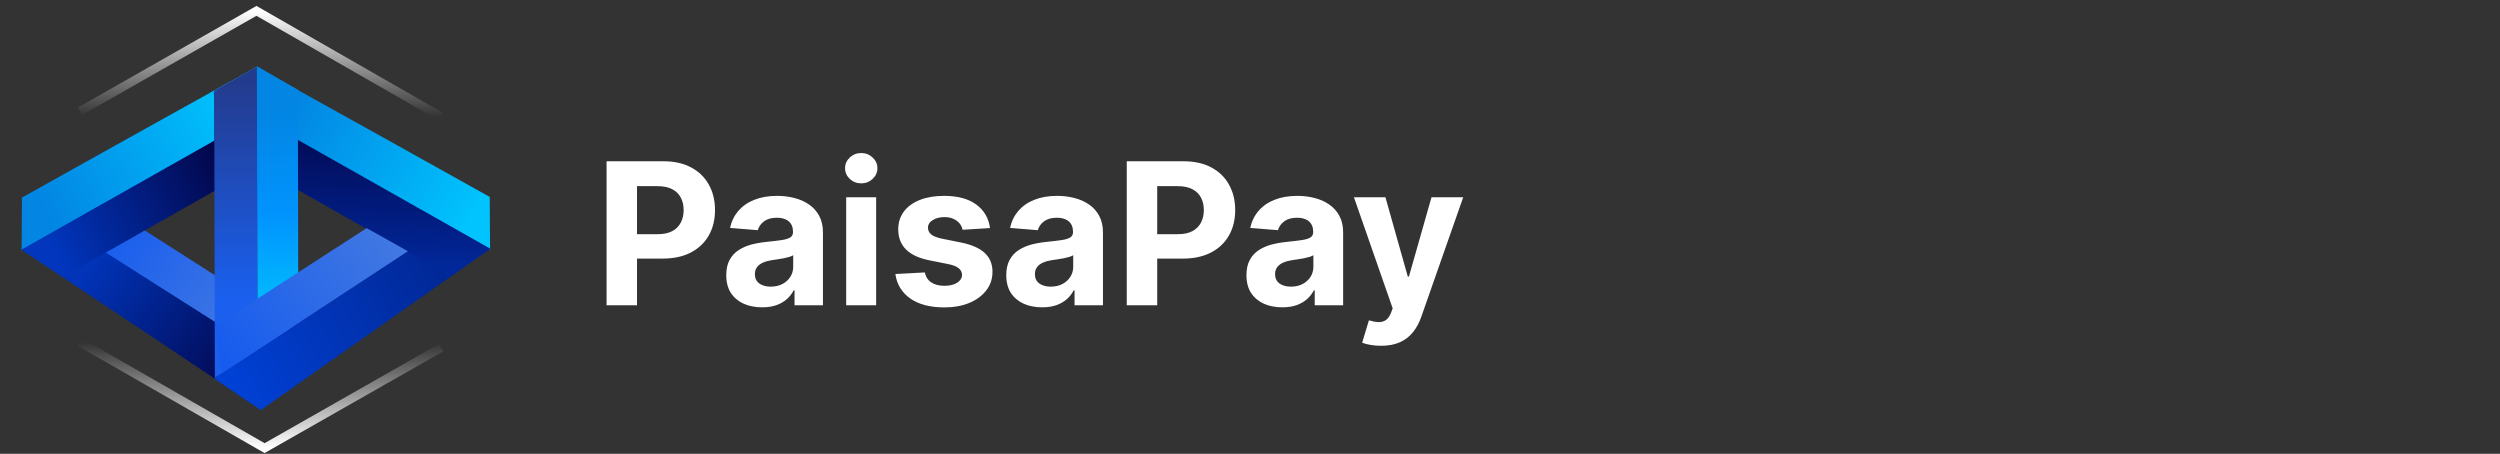 <svg width="303" height="55" viewBox="0 0 303 55" fill="none" xmlns="http://www.w3.org/2000/svg">
<rect x="0" y="0" width="303" height="55" fill="#333333" stroke="none"/>
<path d="M73.517 37V19.546H80.403C81.727 19.546 82.855 19.798 83.787 20.304C84.719 20.804 85.429 21.5 85.918 22.392C86.412 23.278 86.659 24.301 86.659 25.46C86.659 26.619 86.409 27.642 85.909 28.528C85.409 29.415 84.685 30.105 83.736 30.599C82.793 31.094 81.651 31.341 80.31 31.341H75.921V28.384H79.713C80.423 28.384 81.008 28.261 81.469 28.017C81.935 27.767 82.281 27.423 82.508 26.986C82.742 26.543 82.858 26.034 82.858 25.46C82.858 24.881 82.742 24.375 82.508 23.943C82.281 23.506 81.935 23.168 81.469 22.929C81.003 22.685 80.412 22.562 79.696 22.562H77.207V37H73.517ZM92.369 37.247C91.534 37.247 90.79 37.102 90.136 36.812C89.483 36.517 88.966 36.082 88.585 35.508C88.21 34.929 88.023 34.207 88.023 33.344C88.023 32.617 88.156 32.006 88.423 31.511C88.69 31.017 89.054 30.619 89.514 30.318C89.974 30.017 90.497 29.79 91.082 29.636C91.673 29.483 92.293 29.375 92.94 29.312C93.702 29.233 94.315 29.159 94.781 29.091C95.247 29.017 95.585 28.909 95.796 28.767C96.006 28.625 96.111 28.415 96.111 28.136V28.085C96.111 27.546 95.94 27.128 95.599 26.832C95.264 26.537 94.787 26.389 94.168 26.389C93.514 26.389 92.994 26.534 92.608 26.824C92.222 27.108 91.966 27.466 91.841 27.898L88.483 27.625C88.653 26.829 88.989 26.142 89.489 25.562C89.989 24.977 90.633 24.528 91.423 24.216C92.219 23.898 93.139 23.739 94.185 23.739C94.912 23.739 95.608 23.824 96.273 23.994C96.943 24.165 97.537 24.429 98.054 24.787C98.577 25.145 98.989 25.605 99.29 26.168C99.591 26.724 99.742 27.392 99.742 28.171V37H96.298V35.185H96.196C95.986 35.594 95.704 35.955 95.352 36.267C95 36.574 94.577 36.815 94.082 36.992C93.588 37.162 93.017 37.247 92.369 37.247ZM93.409 34.742C93.943 34.742 94.415 34.636 94.824 34.426C95.233 34.21 95.554 33.92 95.787 33.557C96.02 33.193 96.136 32.781 96.136 32.321V30.932C96.023 31.006 95.867 31.074 95.668 31.136C95.474 31.193 95.256 31.247 95.011 31.298C94.767 31.344 94.523 31.386 94.278 31.426C94.034 31.46 93.812 31.491 93.614 31.52C93.188 31.582 92.815 31.682 92.497 31.818C92.179 31.954 91.932 32.139 91.756 32.372C91.579 32.599 91.492 32.883 91.492 33.224C91.492 33.719 91.671 34.097 92.028 34.358C92.392 34.614 92.852 34.742 93.409 34.742ZM102.558 37V23.909H106.189V37H102.558ZM104.382 22.222C103.842 22.222 103.379 22.043 102.993 21.685C102.612 21.321 102.422 20.886 102.422 20.381C102.422 19.881 102.612 19.452 102.993 19.094C103.379 18.73 103.842 18.548 104.382 18.548C104.922 18.548 105.382 18.73 105.763 19.094C106.149 19.452 106.342 19.881 106.342 20.381C106.342 20.886 106.149 21.321 105.763 21.685C105.382 22.043 104.922 22.222 104.382 22.222ZM119.989 27.642L116.665 27.847C116.609 27.562 116.487 27.307 116.299 27.079C116.112 26.847 115.864 26.662 115.558 26.526C115.256 26.384 114.896 26.312 114.475 26.312C113.913 26.312 113.438 26.432 113.052 26.671C112.665 26.903 112.472 27.216 112.472 27.608C112.472 27.921 112.597 28.185 112.847 28.401C113.097 28.616 113.526 28.79 114.134 28.921L116.504 29.398C117.776 29.659 118.725 30.079 119.35 30.659C119.975 31.239 120.288 32 120.288 32.943C120.288 33.801 120.035 34.554 119.529 35.202C119.029 35.849 118.342 36.355 117.467 36.719C116.597 37.077 115.594 37.256 114.458 37.256C112.725 37.256 111.344 36.895 110.316 36.173C109.293 35.446 108.694 34.457 108.518 33.207L112.089 33.02C112.197 33.548 112.458 33.952 112.873 34.23C113.288 34.503 113.819 34.639 114.467 34.639C115.103 34.639 115.614 34.517 116.001 34.273C116.393 34.023 116.592 33.702 116.597 33.31C116.592 32.98 116.452 32.71 116.18 32.5C115.907 32.284 115.487 32.119 114.918 32.006L112.651 31.554C111.373 31.298 110.421 30.855 109.796 30.224C109.177 29.594 108.867 28.79 108.867 27.812C108.867 26.972 109.094 26.247 109.549 25.639C110.009 25.031 110.654 24.562 111.484 24.233C112.319 23.903 113.296 23.739 114.415 23.739C116.069 23.739 117.37 24.088 118.319 24.787C119.273 25.486 119.83 26.438 119.989 27.642ZM126.307 37.247C125.472 37.247 124.727 37.102 124.074 36.812C123.42 36.517 122.903 36.082 122.523 35.508C122.148 34.929 121.96 34.207 121.96 33.344C121.96 32.617 122.094 32.006 122.361 31.511C122.628 31.017 122.991 30.619 123.452 30.318C123.912 30.017 124.435 29.79 125.02 29.636C125.611 29.483 126.23 29.375 126.878 29.312C127.639 29.233 128.253 29.159 128.719 29.091C129.185 29.017 129.523 28.909 129.733 28.767C129.943 28.625 130.048 28.415 130.048 28.136V28.085C130.048 27.546 129.878 27.128 129.537 26.832C129.202 26.537 128.724 26.389 128.105 26.389C127.452 26.389 126.932 26.534 126.545 26.824C126.159 27.108 125.903 27.466 125.778 27.898L122.42 27.625C122.591 26.829 122.926 26.142 123.426 25.562C123.926 24.977 124.571 24.528 125.361 24.216C126.156 23.898 127.077 23.739 128.122 23.739C128.849 23.739 129.545 23.824 130.21 23.994C130.881 24.165 131.474 24.429 131.991 24.787C132.514 25.145 132.926 25.605 133.227 26.168C133.528 26.724 133.679 27.392 133.679 28.171V37H130.236V35.185H130.134C129.923 35.594 129.642 35.955 129.29 36.267C128.938 36.574 128.514 36.815 128.02 36.992C127.526 37.162 126.955 37.247 126.307 37.247ZM127.347 34.742C127.881 34.742 128.352 34.636 128.761 34.426C129.17 34.21 129.491 33.92 129.724 33.557C129.957 33.193 130.074 32.781 130.074 32.321V30.932C129.96 31.006 129.804 31.074 129.605 31.136C129.412 31.193 129.193 31.247 128.949 31.298C128.705 31.344 128.46 31.386 128.216 31.426C127.972 31.46 127.75 31.491 127.551 31.52C127.125 31.582 126.753 31.682 126.435 31.818C126.116 31.954 125.869 32.139 125.693 32.372C125.517 32.599 125.429 32.883 125.429 33.224C125.429 33.719 125.608 34.097 125.966 34.358C126.33 34.614 126.79 34.742 127.347 34.742ZM136.564 37V19.546H143.45C144.774 19.546 145.902 19.798 146.834 20.304C147.766 20.804 148.476 21.5 148.964 22.392C149.459 23.278 149.706 24.301 149.706 25.46C149.706 26.619 149.456 27.642 148.956 28.528C148.456 29.415 147.732 30.105 146.783 30.599C145.839 31.094 144.697 31.341 143.357 31.341H138.967V28.384H142.76C143.47 28.384 144.055 28.261 144.516 28.017C144.982 27.767 145.328 27.423 145.555 26.986C145.788 26.543 145.905 26.034 145.905 25.46C145.905 24.881 145.788 24.375 145.555 23.943C145.328 23.506 144.982 23.168 144.516 22.929C144.05 22.685 143.459 22.562 142.743 22.562H140.254V37H136.564ZM155.416 37.247C154.581 37.247 153.837 37.102 153.183 36.812C152.53 36.517 152.013 36.082 151.632 35.508C151.257 34.929 151.07 34.207 151.07 33.344C151.07 32.617 151.203 32.006 151.47 31.511C151.737 31.017 152.101 30.619 152.561 30.318C153.021 30.017 153.544 29.79 154.129 29.636C154.72 29.483 155.339 29.375 155.987 29.312C156.749 29.233 157.362 29.159 157.828 29.091C158.294 29.017 158.632 28.909 158.842 28.767C159.053 28.625 159.158 28.415 159.158 28.136V28.085C159.158 27.546 158.987 27.128 158.646 26.832C158.311 26.537 157.834 26.389 157.214 26.389C156.561 26.389 156.041 26.534 155.655 26.824C155.268 27.108 155.013 27.466 154.888 27.898L151.53 27.625C151.7 26.829 152.036 26.142 152.536 25.562C153.036 24.977 153.68 24.528 154.47 24.216C155.266 23.898 156.186 23.739 157.232 23.739C157.959 23.739 158.655 23.824 159.32 23.994C159.99 24.165 160.584 24.429 161.101 24.787C161.624 25.145 162.036 25.605 162.337 26.168C162.638 26.724 162.788 27.392 162.788 28.171V37H159.345V35.185H159.243C159.033 35.594 158.751 35.955 158.399 36.267C158.047 36.574 157.624 36.815 157.129 36.992C156.635 37.162 156.064 37.247 155.416 37.247ZM156.456 34.742C156.99 34.742 157.462 34.636 157.871 34.426C158.28 34.21 158.601 33.92 158.834 33.557C159.067 33.193 159.183 32.781 159.183 32.321V30.932C159.07 31.006 158.913 31.074 158.714 31.136C158.521 31.193 158.303 31.247 158.058 31.298C157.814 31.344 157.57 31.386 157.325 31.426C157.081 31.46 156.859 31.491 156.661 31.52C156.234 31.582 155.862 31.682 155.544 31.818C155.226 31.954 154.979 32.139 154.803 32.372C154.626 32.599 154.538 32.883 154.538 33.224C154.538 33.719 154.717 34.097 155.075 34.358C155.439 34.614 155.899 34.742 156.456 34.742ZM167.378 41.909C166.918 41.909 166.486 41.872 166.082 41.798C165.685 41.73 165.355 41.642 165.094 41.534L165.912 38.824C166.338 38.955 166.722 39.026 167.062 39.037C167.409 39.048 167.707 38.969 167.957 38.798C168.213 38.628 168.42 38.338 168.58 37.929L168.793 37.375L164.097 23.909H167.915L170.625 33.523H170.761L173.497 23.909H177.341L172.253 38.415C172.009 39.119 171.676 39.733 171.256 40.256C170.841 40.784 170.315 41.19 169.679 41.474C169.043 41.764 168.276 41.909 167.378 41.909Z" fill="white"/>
<path fill-rule="evenodd" clip-rule="evenodd" d="M2.584 30.252L30.664 48.987L35.113 46.418L36.138 45.421L7.788 27.247L2.584 30.252Z" fill="url(#paint0_linear_5_2032)"/>
<path fill-rule="evenodd" clip-rule="evenodd" d="M15.611 16.717L2.663 23.942L2.62 30.363L36.387 11.455L36.386 11.189L31.143 8.08L15.611 16.717Z" fill="url(#paint1_linear_5_2032)"/>
<path fill-rule="evenodd" clip-rule="evenodd" d="M36.137 45.421L38.581 41.369L12.468 24.685L7.779 27.405L36.137 45.421Z" fill="url(#paint2_linear_5_2032)"/>
<path fill-rule="evenodd" clip-rule="evenodd" d="M36.38 11.161L2.583 30.267L7.674 33.529L36.38 17.254L36.38 11.161Z" fill="url(#paint3_linear_5_2032)"/>
<path fill-rule="evenodd" clip-rule="evenodd" d="M25.939 45.867L31.607 49.704L59.448 30.139L54.308 27.171L25.939 45.867Z" fill="url(#paint4_linear_5_2032)"/>
<path fill-rule="evenodd" clip-rule="evenodd" d="M46.5 16.694L59.356 23.867L59.398 30.242L25.874 11.47L25.875 11.205L31.079 8.118L46.5 16.694Z" fill="url(#paint5_linear_5_2032)"/>
<path fill-rule="evenodd" clip-rule="evenodd" d="M25.994 11.241L59.436 30.146L54.382 33.386L25.994 17.291L25.994 11.241Z" fill="url(#paint6_linear_5_2032)"/>
<path fill-rule="evenodd" clip-rule="evenodd" d="M36.095 10.882L36.16 39.036L31.2 42.269L31.12 8.012L31.12 8.012L36.095 10.882Z" fill="url(#paint7_linear_5_2032)"/>
<path fill-rule="evenodd" clip-rule="evenodd" d="M26.043 45.793L31.214 42.423L31.134 8.082L25.962 10.993L26.043 45.793Z" fill="url(#paint8_linear_5_2032)"/>
<path d="M26.888 45.235L26.079 39.524L44.436 27.65L49.435 30.447L26.888 45.235Z" fill="url(#paint9_linear_5_2032)"/>
<path d="M9.685 13.496L31.081 1.317L53.464 14.154" stroke="url(#paint10_linear_5_2032)" stroke-width="1.041"/>
<path d="M53.464 42.133L32.068 54.312L9.685 41.475" stroke="url(#paint11_linear_5_2032)" stroke-width="1.041"/>
<defs>
<linearGradient id="paint0_linear_5_2032" x1="30.051" y1="46.5" x2="10.438" y2="32.582" gradientUnits="userSpaceOnUse">
<stop stop-color="#02064A"/>
<stop offset="1" stop-color="#0134B9"/>
</linearGradient>
<linearGradient id="paint1_linear_5_2032" x1="5.061" y1="25.306" x2="28.632" y2="12.963" gradientUnits="userSpaceOnUse">
<stop stop-color="#0285E3"/>
<stop offset="1" stop-color="#01C3FD"/>
</linearGradient>
<linearGradient id="paint2_linear_5_2032" x1="29.102" y1="39.541" x2="13.602" y2="27.837" gradientUnits="userSpaceOnUse">
<stop stop-color="#4077E2"/>
<stop offset="1" stop-color="#185DEE"/>
</linearGradient>
<linearGradient id="paint3_linear_5_2032" x1="6.96" y1="31.316" x2="27.963" y2="21.786" gradientUnits="userSpaceOnUse">
<stop stop-color="#0136BD"/>
<stop offset="1" stop-color="#02064A"/>
</linearGradient>
<linearGradient id="paint4_linear_5_2032" x1="52.629" y1="31.976" x2="15.044" y2="52.632" gradientUnits="userSpaceOnUse">
<stop stop-color="#012897"/>
<stop offset="1" stop-color="#004DF4"/>
</linearGradient>
<linearGradient id="paint5_linear_5_2032" x1="57.255" y1="25.939" x2="34.637" y2="13.899" gradientUnits="userSpaceOnUse">
<stop stop-color="#01C3FD"/>
<stop offset="1" stop-color="#0285E3"/>
</linearGradient>
<linearGradient id="paint6_linear_5_2032" x1="36.061" y1="13.602" x2="34.67" y2="52.212" gradientUnits="userSpaceOnUse">
<stop stop-color="#02064A"/>
<stop offset="1" stop-color="#004DF4"/>
</linearGradient>
<linearGradient id="paint7_linear_5_2032" x1="34.163" y1="13.286" x2="34.48" y2="39.224" gradientUnits="userSpaceOnUse">
<stop stop-color="#0285E3"/>
<stop offset="0.495" stop-color="#0194FE"/>
<stop offset="1" stop-color="#01C3FD"/>
</linearGradient>
<linearGradient id="paint8_linear_5_2032" x1="30.367" y1="9.806" x2="30.367" y2="35.745" gradientUnits="userSpaceOnUse">
<stop stop-color="#233B8D"/>
<stop offset="1" stop-color="#1A5FED"/>
</linearGradient>
<linearGradient id="paint9_linear_5_2032" x1="16.133" y1="50.612" x2="57.888" y2="21.51" gradientUnits="userSpaceOnUse">
<stop stop-color="#004DF4"/>
<stop offset="1" stop-color="#5786DB"/>
</linearGradient>
<linearGradient id="paint10_linear_5_2032" x1="31.575" y1="1.317" x2="31.575" y2="14.154" gradientUnits="userSpaceOnUse">
<stop stop-color="white"/>
<stop offset="1" stop-color="white" stop-opacity="0"/>
</linearGradient>
<linearGradient id="paint11_linear_5_2032" x1="31.574" y1="54.312" x2="31.574" y2="41.475" gradientUnits="userSpaceOnUse">
<stop stop-color="white"/>
<stop offset="1" stop-color="white" stop-opacity="0"/>
</linearGradient>
</defs>
</svg>
 